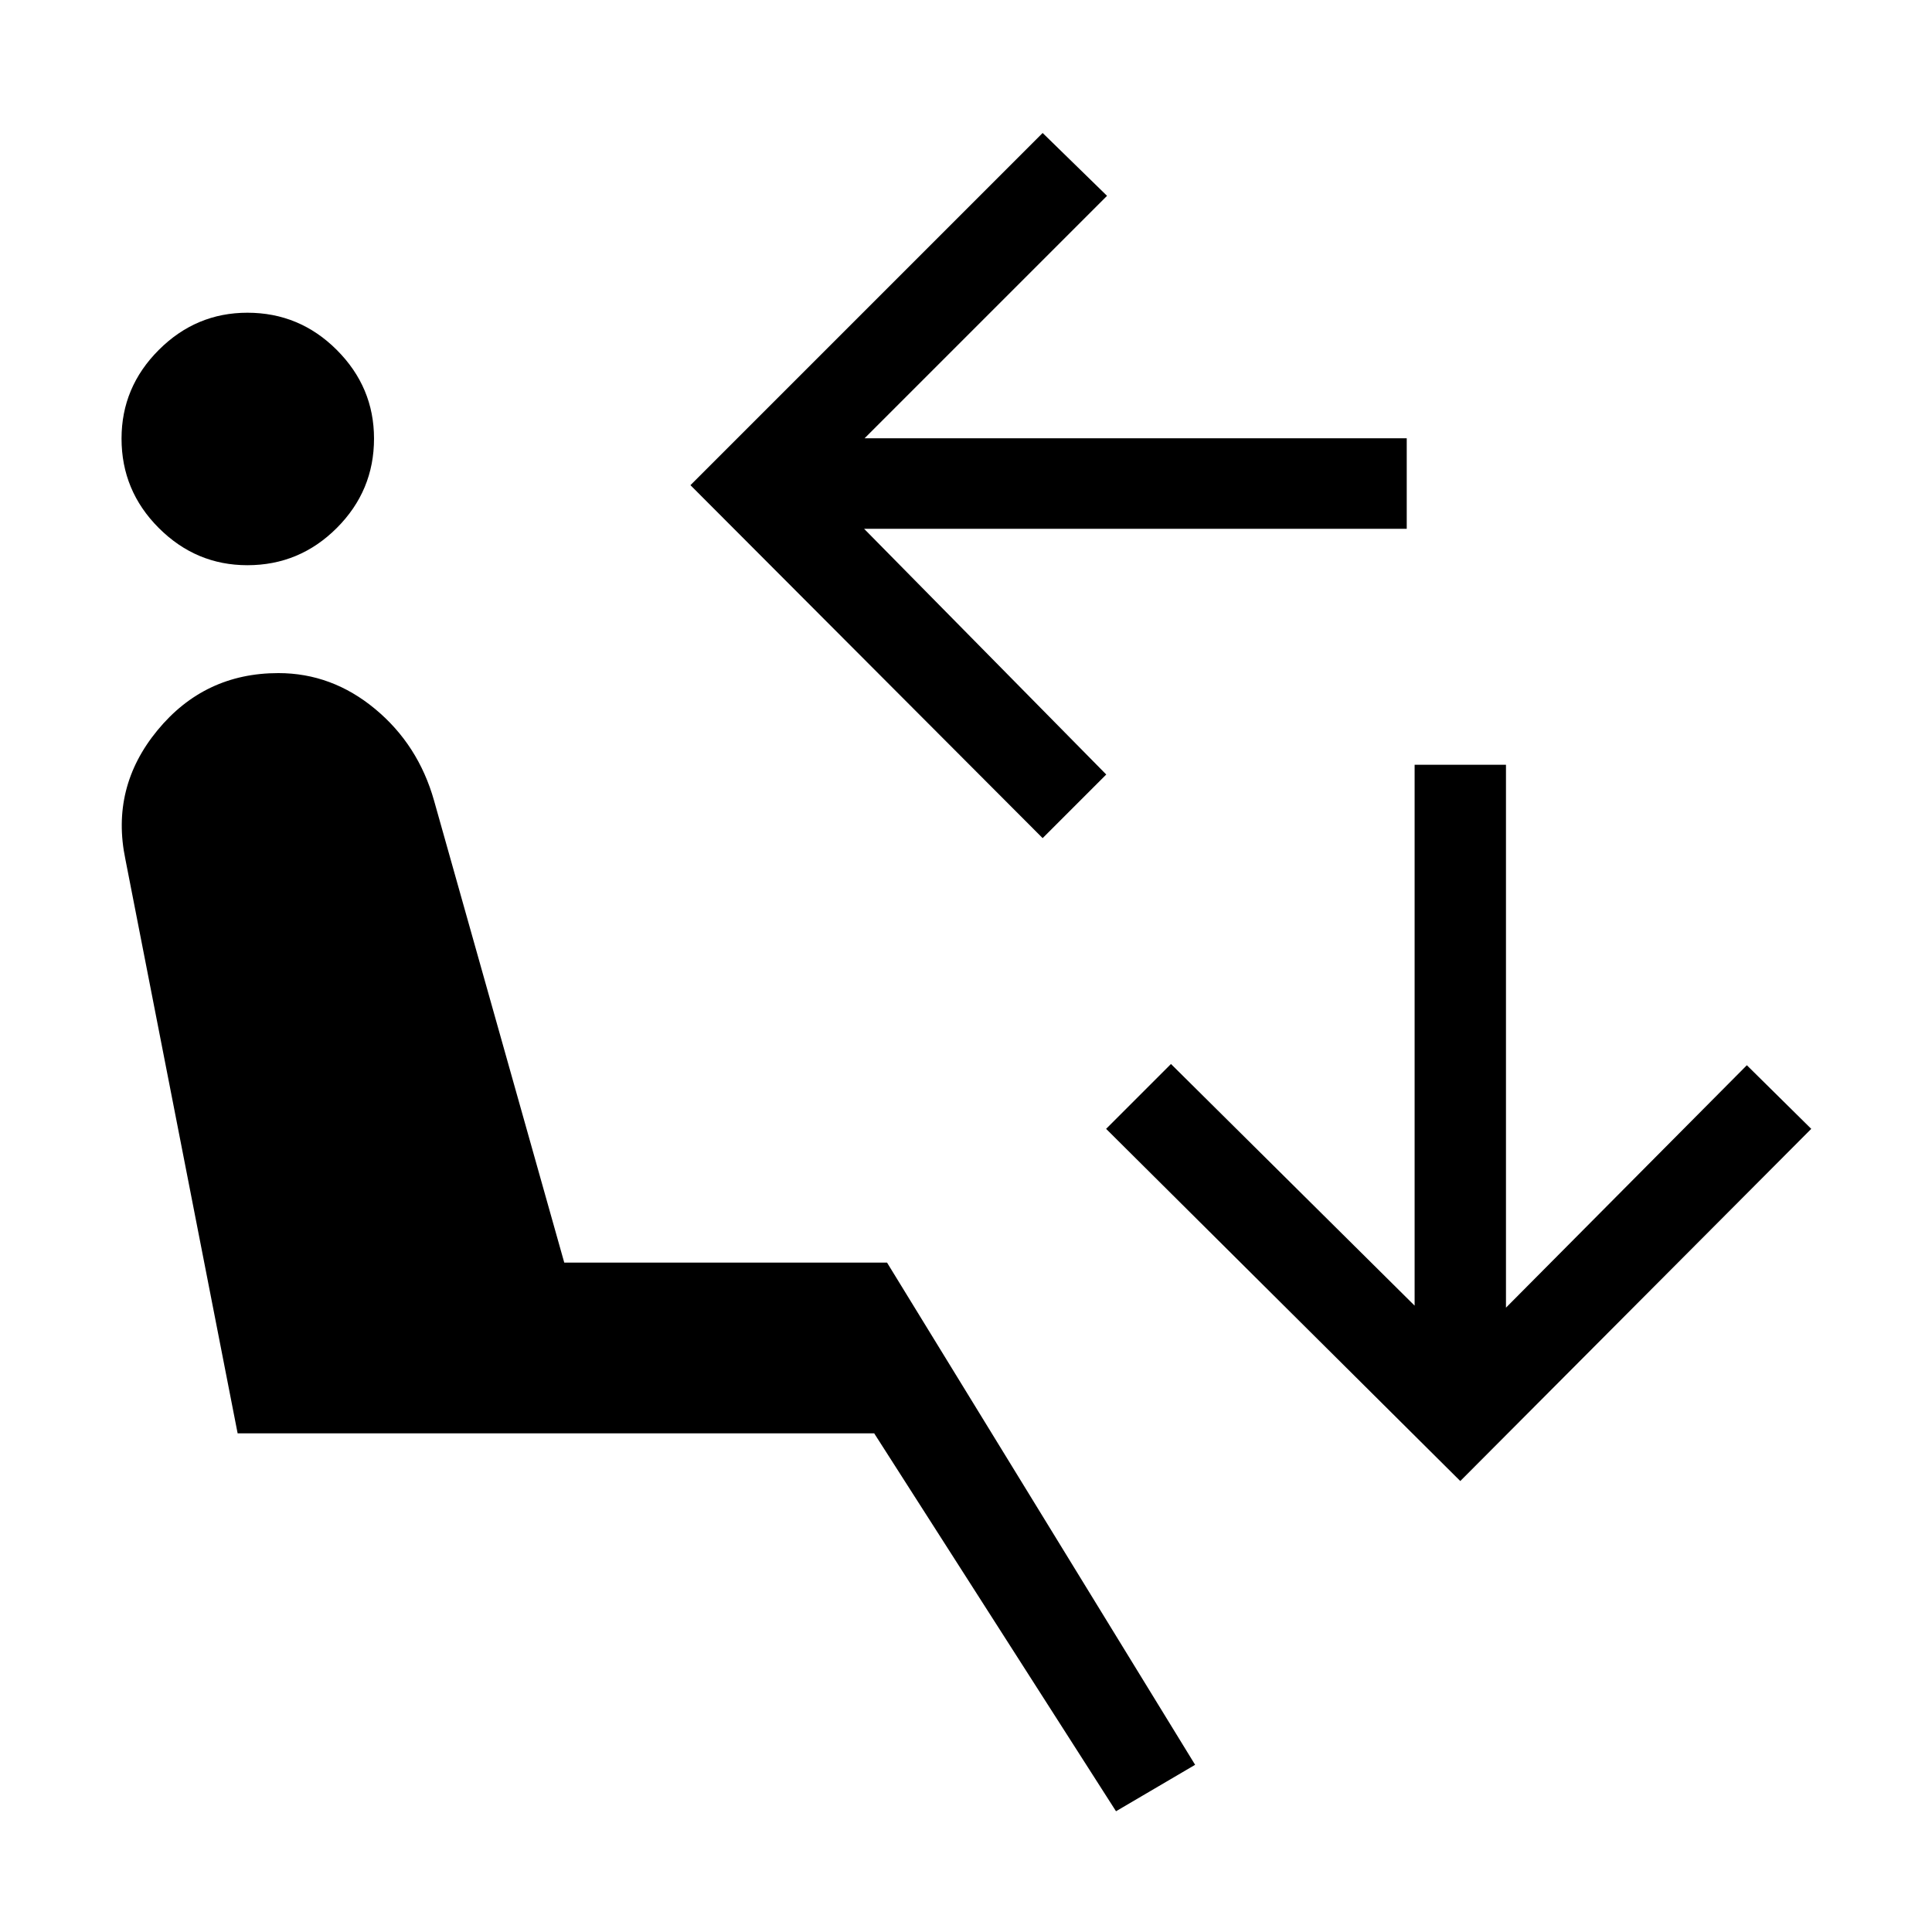 <svg xmlns="http://www.w3.org/2000/svg" width="48" height="48" viewBox="0 -960 960 960"><path d="M554.54-60 434.39-247.77H118.08L62.31-533q-7.46-35.69 15.92-64.11 23.39-28.43 60.08-28.43 26.61 0 48.07 17.81 21.47 17.81 29.31 45.58l64.69 229.54h160.39L593.85-83.08 554.54-60ZM122.92-679.15q-25.53 0-44.03-18.5t-18.5-44.42q0-25.54 18.5-44.04t44.03-18.5q25.93 0 44.43 18.5t18.5 44.04q0 25.92-18.5 44.42t-44.43 18.5Zm395.16 135.61-175-175.38 175-175 32 31.23-120.47 120.46H699v45H429.38l120.31 122.08-31.61 31.61Zm207.53 319.46-175.99-175 32.23-32.23 121.07 120.08V-580h45.39v269.77L868-430.69l32 31.61-174.39 175Z"/></svg>